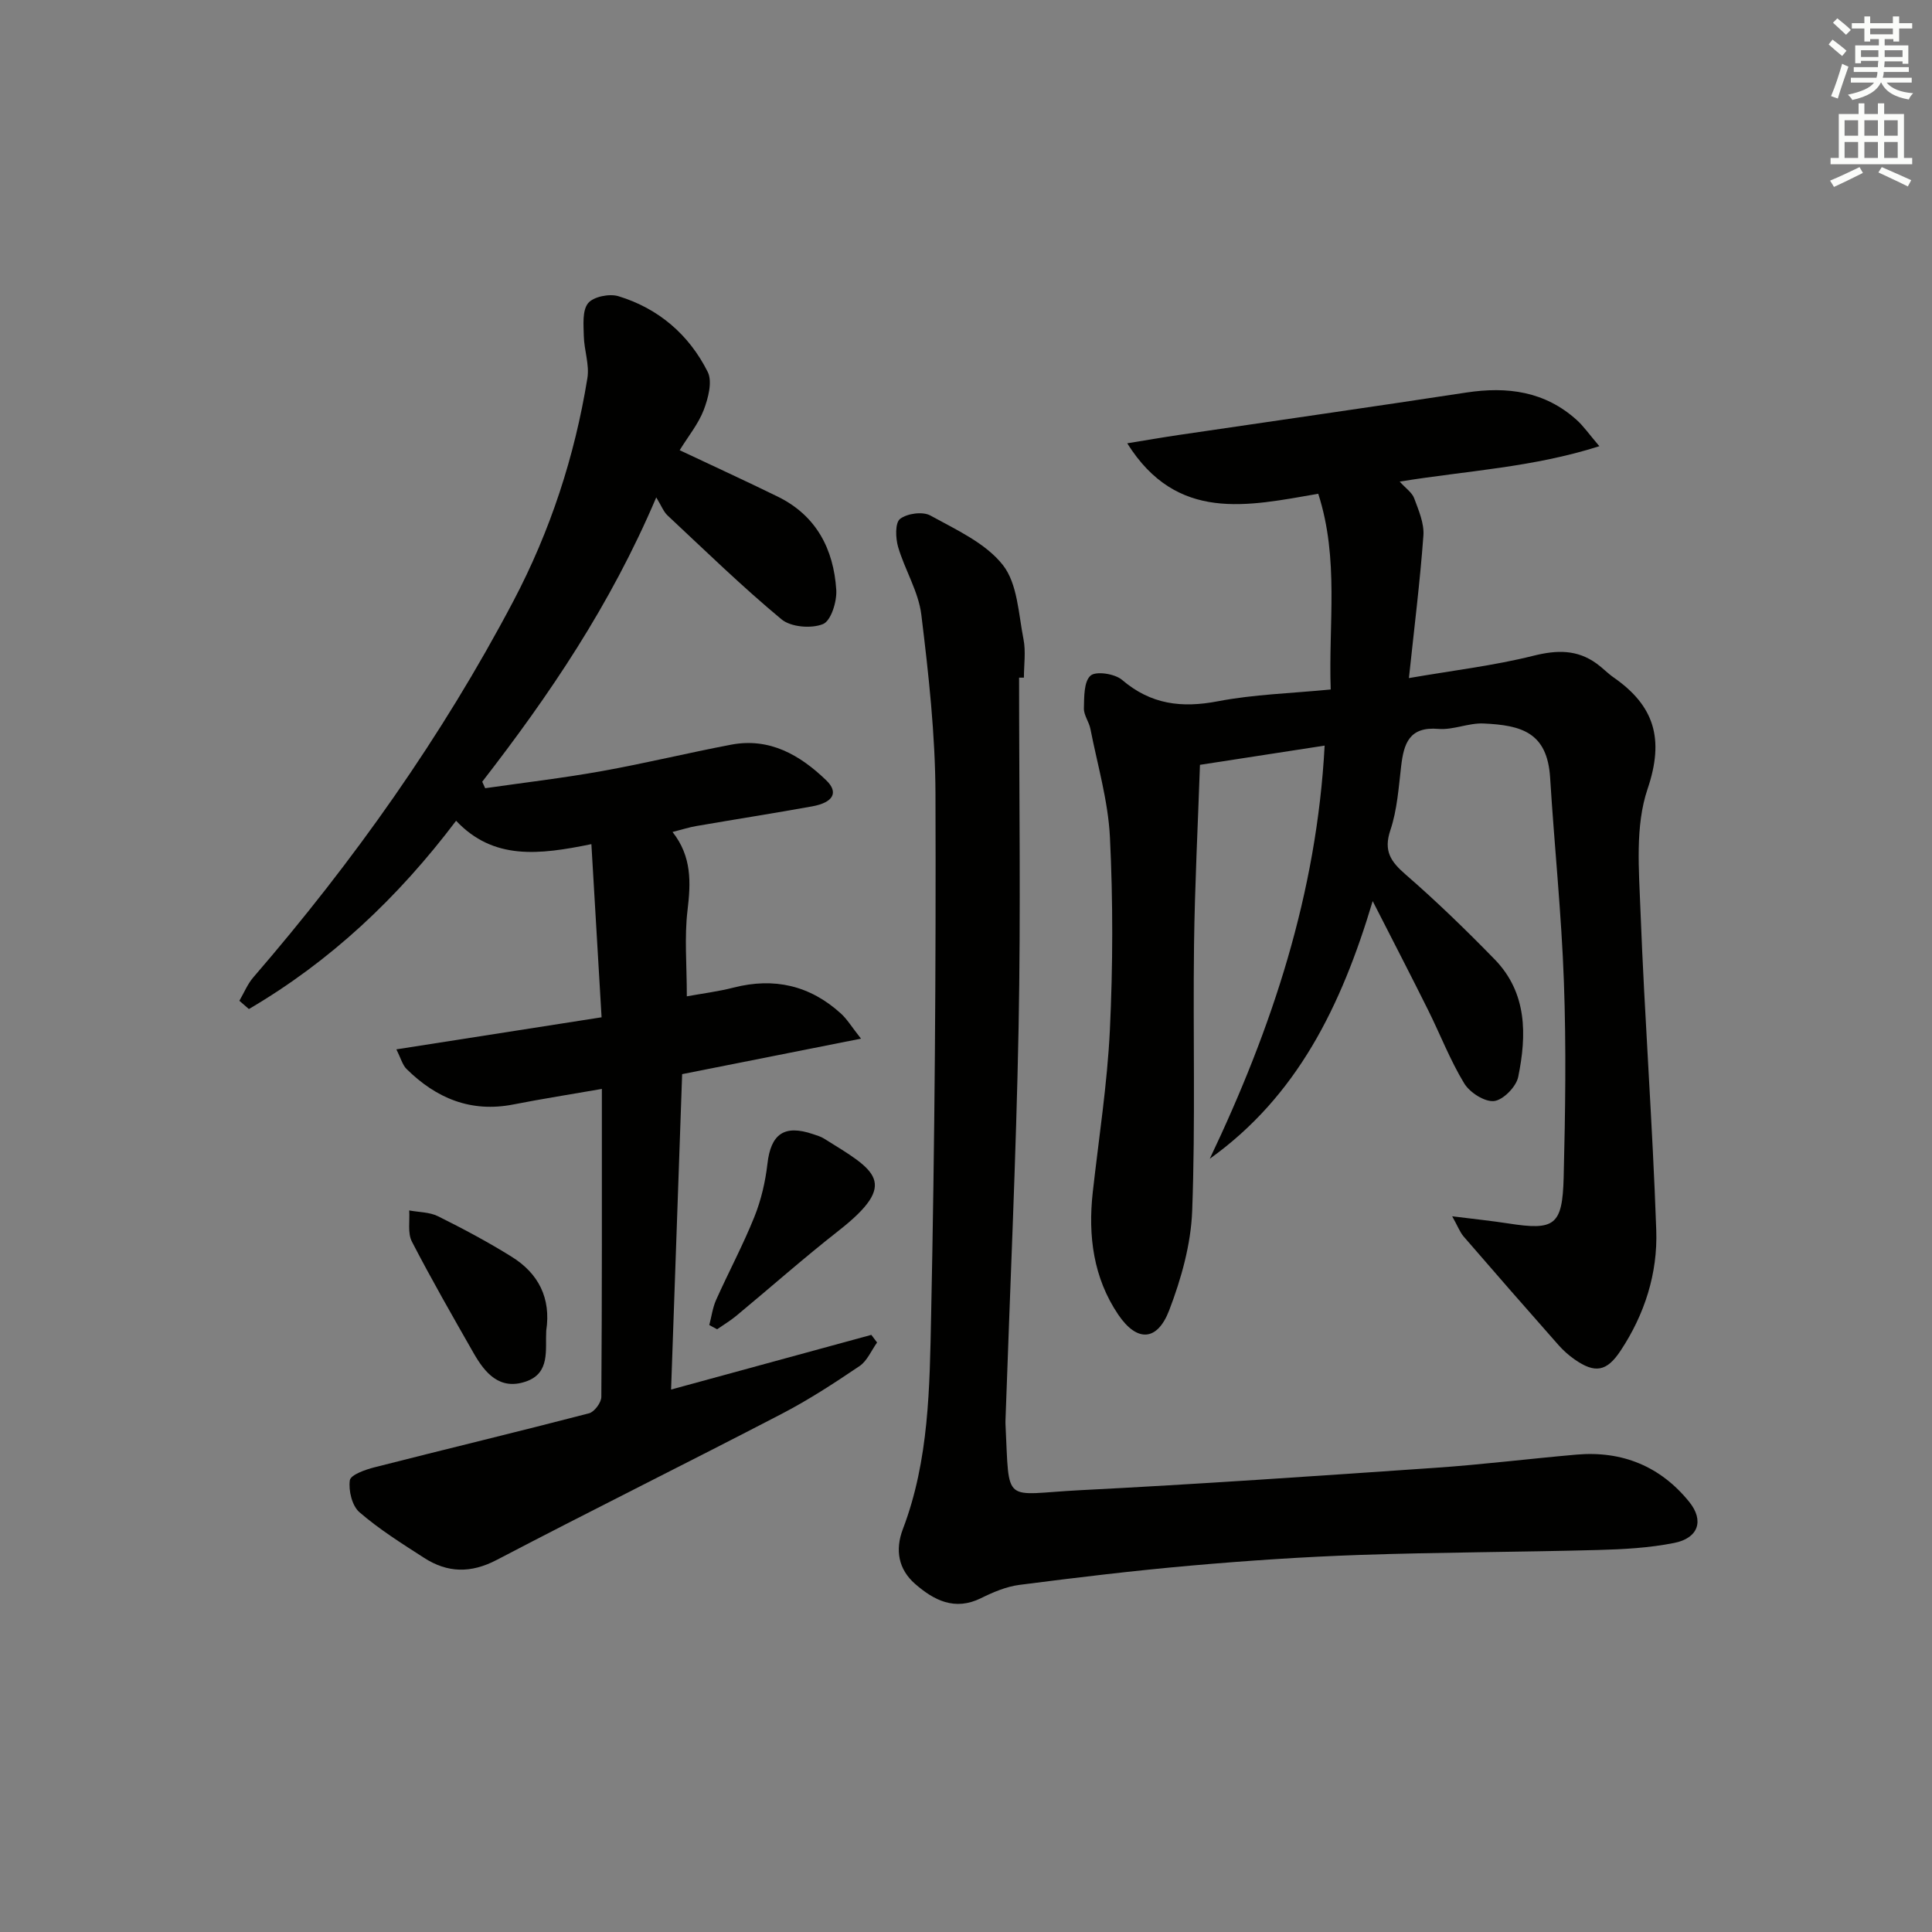 <svg enable-background="new 0 0 400 400" viewBox="0 0 400 400" xmlns="http://www.w3.org/2000/svg"><rect x="0" y="0" width="400" height="400" fill="#808080" stroke="none"/><g fill="#010100"><path d="m300.66 251.82c4.51.57 8.08.93 11.62 1.48 9.59 1.49 11.2.46 11.46-9.52.34-13.49.54-27 .05-40.48-.5-14.1-1.98-28.16-2.85-42.25-.58-9.45-5.95-10.9-13.79-11.26-3.1-.14-6.29 1.38-9.35 1.12-6.04-.51-7.16 3.04-7.71 7.74-.52 4.44-.82 9.02-2.22 13.2-1.46 4.33.05 6.52 3.16 9.22 6.4 5.55 12.5 11.48 18.42 17.55 6.76 6.95 6.65 15.67 4.88 24.34-.41 2.03-3.12 4.8-5 5-1.96.21-5.04-1.77-6.19-3.67-2.92-4.81-4.96-10.14-7.48-15.2-3.53-7.1-7.18-14.13-11.46-22.53-6.54 21.88-15.7 40.44-33.73 53.35 12.91-27.11 22.16-54.99 23.78-85.54-8.95 1.38-17.11 2.64-25.81 3.98-.43 12.49-1.07 24.92-1.23 37.35-.23 18.33.3 36.67-.38 54.98-.26 6.94-2.26 14.06-4.76 20.6-2.47 6.43-6.65 6.65-10.55.9-5.13-7.59-6.28-16.28-5.28-25.3 1.25-11.22 3.01-22.41 3.55-33.66.63-13.27.66-26.61.01-39.87-.37-7.53-2.58-14.97-4.04-22.43-.28-1.45-1.38-2.85-1.35-4.25.06-2.36-.02-5.56 1.38-6.79 1.13-.99 5.04-.39 6.53.89 5.96 5.09 12.33 5.86 19.83 4.42 7.46-1.43 15.16-1.64 23.36-2.44-.49-13.54 1.78-26.98-2.58-40.52-14.62 2.52-29.25 5.98-39.55-10.45 4.02-.65 7.33-1.23 10.65-1.72 19.85-2.93 39.72-5.76 59.56-8.79 8.48-1.29 16.26-.26 22.85 5.68 1.42 1.28 2.54 2.91 4.69 5.43-13.91 4.43-27.43 5.06-41.34 7.33 1.26 1.4 2.56 2.26 3 3.45.92 2.49 2.1 5.2 1.91 7.73-.7 9.55-1.89 19.06-3 29.5 9.24-1.6 17.61-2.58 25.72-4.61 4.9-1.23 9.1-1.34 13.19 1.64 1.21.88 2.25 1.99 3.48 2.84 8.42 5.87 10.54 12.7 7.02 23.09-2.6 7.68-1.78 16.74-1.47 25.14.84 22.09 2.51 44.15 3.27 66.24.31 8.89-2.39 17.39-7.4 24.94-2.84 4.29-5.27 4.75-9.51 1.78-1.22-.85-2.36-1.87-3.34-2.98-6.6-7.47-13.16-14.97-19.67-22.51-.79-.97-1.24-2.21-2.33-4.14z"/><path d="m140.72 93.21c7.14 3.37 13.77 6.41 20.32 9.62 7.97 3.91 11.55 10.85 12.1 19.29.16 2.41-1.09 6.42-2.75 7.09-2.41.98-6.64.63-8.58-.98-8.18-6.79-15.82-14.24-23.6-21.51-.82-.76-1.24-1.94-2.34-3.74-9.5 22.35-22.17 40.98-36.03 58.87.2.45.41.89.61 1.34 8.05-1.16 16.14-2.1 24.14-3.54 8.96-1.6 17.82-3.77 26.77-5.47 7.98-1.52 14.28 2.14 19.72 7.39 2.6 2.51 1.43 4.59-2.93 5.38-8 1.44-16.03 2.7-24.03 4.08-1.45.25-2.86.71-4.88 1.22 4.02 5.1 3.79 10.49 3.1 16.25-.66 5.57-.14 11.28-.14 17.78 3.1-.57 6.44-.98 9.68-1.81 8.4-2.15 15.82-.45 22.22 5.37 1.28 1.16 2.2 2.72 4.16 5.2-12.88 2.56-24.66 4.89-37.03 7.35-.75 21.49-1.51 43.03-2.29 65.3 14.21-3.88 27.84-7.6 41.46-11.32.4.53.79 1.06 1.19 1.58-1.19 1.66-2.05 3.81-3.63 4.88-5.23 3.53-10.54 7-16.13 9.9-19.61 10.19-39.42 20-59 30.24-5.35 2.8-10.18 2.69-15.02-.43-4.6-2.96-9.27-5.89-13.39-9.45-1.53-1.32-2.29-4.48-1.99-6.61.16-1.14 3.23-2.22 5.14-2.7 14.78-3.77 29.62-7.33 44.38-11.17 1.11-.29 2.54-2.22 2.55-3.39.15-20.98.11-41.95.11-63.77-6.41 1.12-12.38 2.05-18.29 3.21-8.82 1.74-16.01-1.27-22.16-7.35-.83-.83-1.15-2.17-2.1-4.05 14.27-2.23 27.79-4.34 42.49-6.64-.71-11.98-1.39-23.6-2.11-35.85-10.88 2.23-20.29 3.34-28.01-4.84-12.06 15.97-26.08 29.13-42.9 38.98-.66-.57-1.31-1.14-1.97-1.71.96-1.64 1.69-3.48 2.92-4.89 20.74-24.02 39.01-49.77 53.82-77.88 7.63-14.49 12.69-29.95 15.31-46.12.46-2.81-.68-5.84-.74-8.77-.05-2.31-.34-5.25.89-6.77 1.1-1.35 4.4-2.01 6.26-1.45 8.32 2.53 14.64 7.97 18.5 15.67 1.02 2.03.1 5.47-.83 7.92-1.13 2.9-3.2 5.42-4.97 8.3z"/><path d="m210.99 140.3c0 24.13.36 48.26-.1 72.37-.52 27.1-1.78 54.18-2.71 81.27-.01.33-.02.67 0 1 .84 16.88-.69 14.41 15.43 13.59 24.55-1.25 49.08-2.95 73.6-4.64 9.75-.67 19.46-1.88 29.2-2.73 9.45-.82 17.38 2.43 23.32 9.78 3.15 3.89 1.89 7.52-3.11 8.51-5.16 1.03-10.52 1.32-15.8 1.46-16.43.44-32.87.46-49.3 1.02-11.62.4-23.24 1.18-34.83 2.2-11.9 1.05-23.76 2.47-35.61 4-2.74.35-5.46 1.51-7.97 2.75-5.44 2.69-9.76.44-13.65-2.95-3.45-3.02-4.18-7.01-2.53-11.35 5.44-14.28 5.54-29.36 5.85-44.24.75-35.94 1.02-71.9.9-107.86-.04-12.42-1.42-24.88-2.93-37.22-.59-4.79-3.42-9.28-4.81-14.03-.53-1.83-.64-4.97.4-5.79 1.46-1.14 4.69-1.59 6.28-.71 5.33 2.94 11.42 5.69 15.01 10.25 3.04 3.86 3.23 10.08 4.27 15.34.51 2.56.09 5.31.09 7.98-.33-.01-.67 0-1 0z"/><path d="m146.85 274.34c.46-1.74.69-3.58 1.41-5.2 2.58-5.76 5.57-11.34 7.92-17.19 1.4-3.48 2.28-7.27 2.71-11 .7-6.15 3.46-8.17 9.41-6.15.78.26 1.6.5 2.29.92 10.64 6.63 15.82 9.08 2.93 19.17-7.2 5.64-14.06 11.72-21.11 17.56-1.23 1.02-2.62 1.84-3.94 2.76-.54-.3-1.08-.59-1.62-.87z"/><path d="m113.09 275.51c-.22 3.96.89 8.81-4.27 10.54-5.37 1.81-8.4-1.77-10.75-5.88-4.36-7.65-8.75-15.29-12.79-23.11-.92-1.78-.41-4.28-.56-6.45 2 .37 4.21.33 5.96 1.2 5.19 2.58 10.32 5.31 15.23 8.37 5.57 3.45 8.21 8.58 7.18 15.33z"/></g><path d="m378.6 9.2.8-1c.9.7 1.9 1.4 2.9 2.3l-.9 1.1c-1.1-.9-2-1.7-2.8-2.4zm.5 10.7c.9-2.1 1.6-4.3 2.3-6.7.4.2.8.4 1.3.6-.7 2.1-1.5 4.2-2.2 6.6zm.4-15.2.9-.9c1 .8 2 1.6 2.8 2.4l-1 1c-1-.9-1.9-1.8-2.7-2.5zm12.5-1.3h1.2v1.4h2.7v1.1h-2.7v2.7h-1.2v-.5h-1.8v1.3h4.9v3.8h-1.2v-.5h-3.7c0 .4-.1.9-.1 1.2h5.1v1h-5.2c0 .5-.1.9-.2 1.2h6v1h-5.2c1.1 1.3 2.9 2 5.5 2.2-.4.4-.7.8-.9 1.3-2.9-.5-4.8-1.6-5.7-3.5h-.1c-.8 1.7-2.7 2.9-5.9 3.6-.2-.4-.6-.8-.9-1.1 2.8-.6 4.6-1.4 5.4-2.5h-4.8v-1h5.3c.1-.3.2-.7.2-1.2h-4.9v-1h5c0-.4 0-.8.1-1.3h-3.6v.5h-1.2v-3.7h4.9v-1.3h-1.8v.5h-1.2v-2.7h-2.6v-1.1h2.6v-1.4h1.2v1.4h4.7v-1.4zm-6.7 8.4h3.6c0-.4 0-.9 0-1.4h-3.6zm1.9-4.7h4.7v-1.2h-4.7zm6.7 3.3h-3.7v1.4h3.7z" fill="#fbfcfa"/><path d="m384.7 21.4h1.3v2.2h2.8v-2.2h1.3v2.2h4.1v9.1h1.7v1.3h-16.9v-1.3h1.7v-9.1h4.1v-2.2zm.3 13.2.7 1.2c-1.8.9-3.8 1.9-6 2.9-.2-.4-.5-.8-.8-1.3 2.4-1 4.4-2 6.1-2.8zm-3.1-6.5h2.8v-3.2h-2.8zm0 4.6h2.8v-3.3h-2.8zm4.1-4.6h2.8v-3.2h-2.8zm0 4.6h2.8v-3.3h-2.8v3.2zm3.6 1.9c2.1.9 4.1 1.8 6.1 2.7l-.7 1.3c-2.2-1.1-4.2-2-6.1-2.9zm3.3-9.7h-2.8v3.2h2.8zm-2.8 7.8h2.8v-3.3h-2.8z" fill="#fbfcfa"/></svg>